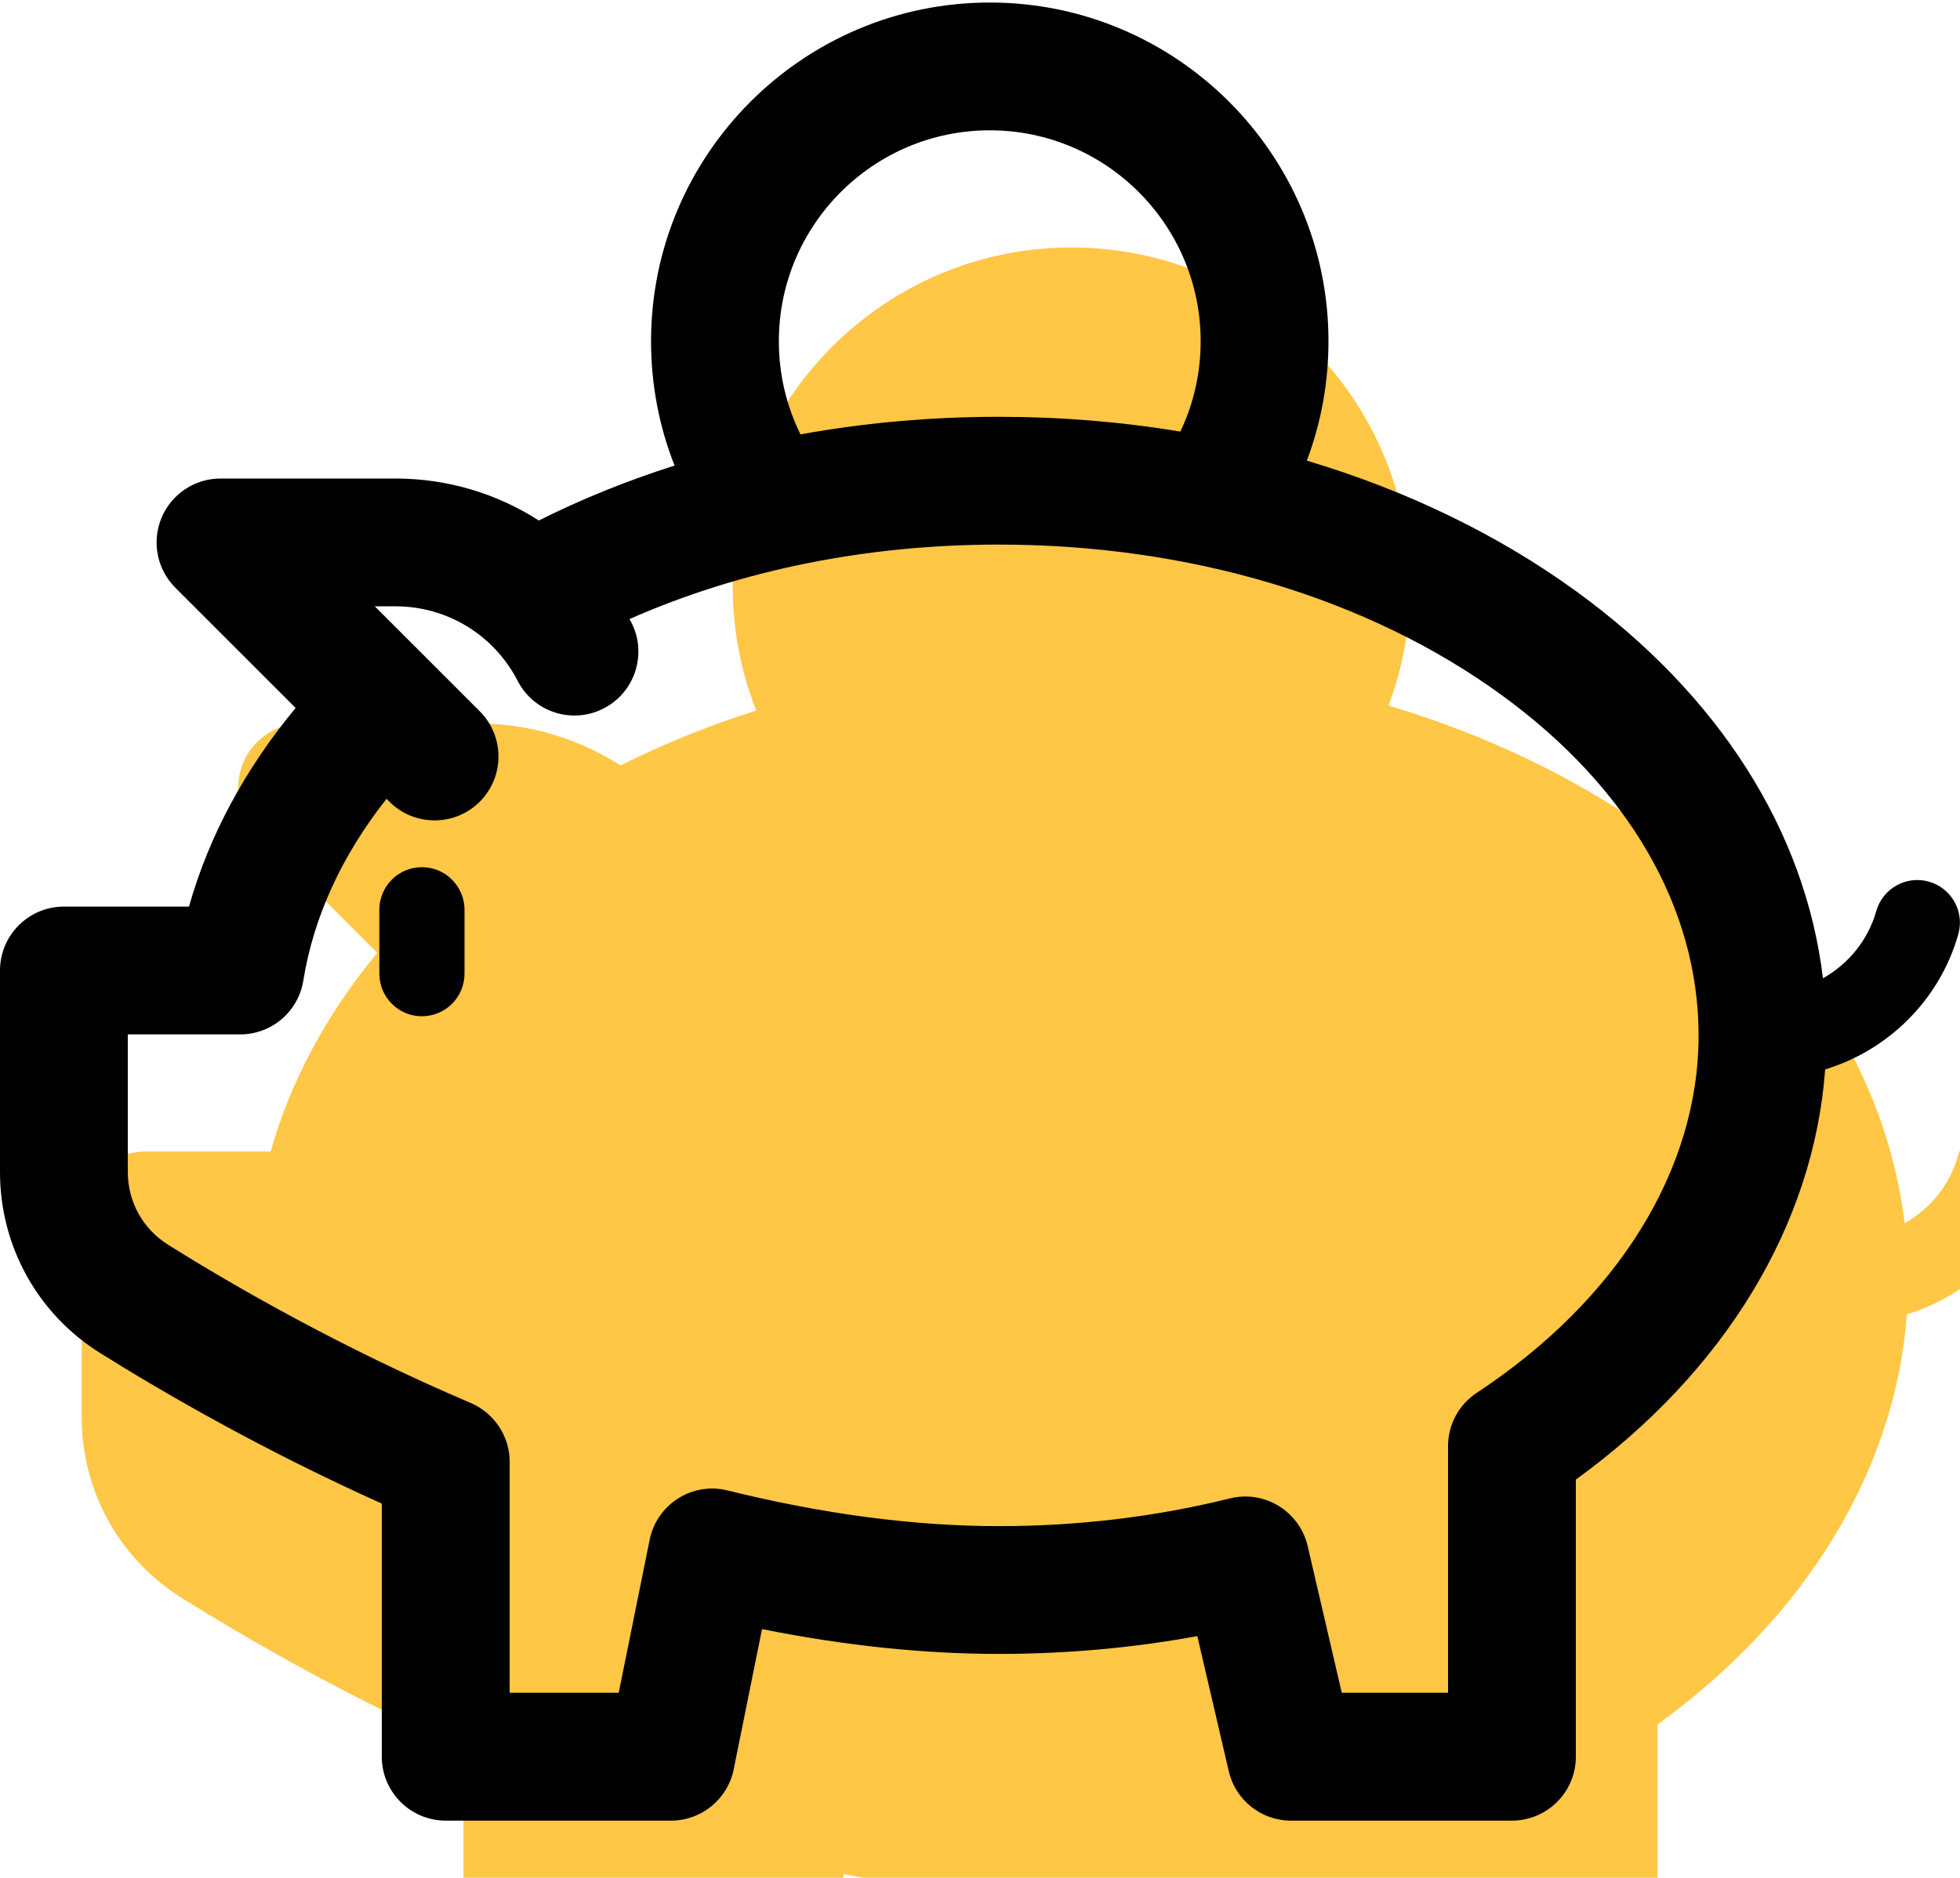 <svg width="24" height="23" viewBox="0 0 24 23" fill="none" xmlns="http://www.w3.org/2000/svg">
<g filter="url(#filter0_i)">
<path d="M23.619 10.798C23.342 10.72 23.054 10.881 22.975 11.158C22.874 11.516 22.633 11.807 22.322 11.982C22.105 10.178 21.053 8.516 19.303 7.244C18.34 6.545 17.219 6.005 16.002 5.642C16.177 5.179 16.267 4.686 16.267 4.179C16.267 1.892 14.407 0.031 12.12 0.031C9.832 0.031 7.972 1.892 7.972 4.179C7.972 4.708 8.07 5.222 8.26 5.702C7.683 5.886 7.126 6.11 6.598 6.375C6.084 6.045 5.479 5.861 4.842 5.861H2.7C2.383 5.861 2.098 6.052 1.977 6.344C1.856 6.637 1.923 6.974 2.146 7.197L3.62 8.671C3 9.418 2.557 10.242 2.314 11.104H0.783C0.35 11.104 0 11.455 0 11.887V14.355C0 15.262 0.459 16.092 1.228 16.573C2.011 17.063 3.216 17.76 4.675 18.416V21.516C4.675 21.948 5.026 22.299 5.458 22.299H8.217C8.589 22.299 8.91 22.036 8.984 21.671L9.331 19.953C10.338 20.155 11.31 20.257 12.23 20.257C13.055 20.257 13.869 20.184 14.661 20.039L15.046 21.693C15.128 22.048 15.444 22.299 15.808 22.299H18.513C18.946 22.299 19.296 21.948 19.296 21.516V18.122C21.119 16.8 22.209 15.004 22.349 13.098C23.122 12.863 23.751 12.247 23.979 11.443C24.058 11.165 23.896 10.877 23.619 10.798Z" fill="#FFC745"/>
</g>
<path d="M5.166 10.621C4.878 10.621 4.645 10.855 4.645 11.143V11.925C4.645 12.213 4.878 12.447 5.166 12.447C5.454 12.447 5.688 12.213 5.688 11.925V11.143C5.688 10.855 5.454 10.621 5.166 10.621Z" fill="black"/>
<path fill-rule="evenodd" clip-rule="evenodd" d="M23.619 10.798C23.342 10.72 23.054 10.881 22.975 11.158C22.874 11.516 22.633 11.807 22.322 11.982C22.105 10.178 21.053 8.516 19.303 7.244C18.34 6.545 17.219 6.005 16.002 5.642C16.177 5.179 16.267 4.686 16.267 4.179C16.267 1.892 14.407 0.031 12.12 0.031C9.832 0.031 7.972 1.892 7.972 4.179C7.972 4.708 8.07 5.222 8.26 5.702C7.683 5.886 7.126 6.11 6.598 6.375C6.084 6.045 5.479 5.861 4.842 5.861H2.7C2.383 5.861 2.098 6.052 1.977 6.344C1.856 6.637 1.923 6.974 2.146 7.197L3.62 8.671C3 9.418 2.557 10.242 2.314 11.104H0.783C0.35 11.104 0 11.455 0 11.887V14.355C0 15.262 0.459 16.092 1.228 16.573C2.011 17.063 3.216 17.76 4.675 18.416V21.516C4.675 21.948 5.026 22.299 5.458 22.299H8.217C8.589 22.299 8.91 22.036 8.984 21.671L9.331 19.953C10.338 20.155 11.31 20.257 12.23 20.257C13.055 20.257 13.869 20.184 14.661 20.039L15.046 21.693C15.128 22.048 15.444 22.299 15.808 22.299H18.513C18.946 22.299 19.296 21.948 19.296 21.516V18.122C21.119 16.8 22.209 15.004 22.349 13.098C23.122 12.863 23.751 12.247 23.979 11.443C24.058 11.165 23.896 10.877 23.619 10.798ZM9.537 4.179C9.537 2.755 10.695 1.596 12.12 1.596C13.543 1.596 14.702 2.755 14.702 4.179C14.702 4.567 14.617 4.943 14.453 5.286C13.731 5.166 12.986 5.105 12.23 5.105C11.401 5.105 10.588 5.178 9.802 5.32C9.628 4.968 9.537 4.581 9.537 4.179ZM17.731 17.712C17.731 17.449 17.863 17.204 18.083 17.059C19.809 15.921 20.799 14.325 20.799 12.681C20.799 11.123 19.941 9.642 18.383 8.51C16.749 7.323 14.564 6.67 12.23 6.67C10.607 6.67 9.063 6.984 7.709 7.582C7.711 7.587 7.714 7.593 7.717 7.598C7.722 7.606 7.726 7.614 7.73 7.622C7.928 8.006 7.777 8.478 7.393 8.676C7.009 8.875 6.537 8.724 6.339 8.34C6.049 7.776 5.475 7.426 4.842 7.426H4.589L5.875 8.712C6.18 9.018 6.18 9.513 5.875 9.819C5.722 9.972 5.522 10.048 5.321 10.048C5.121 10.048 4.921 9.972 4.768 9.819L4.733 9.784C4.188 10.473 3.839 11.231 3.714 12.011C3.653 12.39 3.326 12.669 2.942 12.669H1.565V14.355C1.565 14.72 1.75 15.053 2.059 15.246C2.877 15.758 4.185 16.511 5.765 17.184C6.053 17.308 6.241 17.591 6.241 17.904V20.733H7.576L7.955 18.859C7.997 18.65 8.123 18.467 8.303 18.353C8.484 18.238 8.703 18.203 8.91 18.255C10.08 18.545 11.197 18.692 12.23 18.692C13.2 18.692 14.153 18.578 15.061 18.352C15.265 18.302 15.48 18.335 15.658 18.445C15.837 18.555 15.964 18.731 16.012 18.935L16.43 20.733H17.731V17.712Z" fill="black"/>
<defs>
<filter id="filter0_i" x="0" y="0.031" width="23.999" height="22.267" filterUnits="userSpaceOnUse" color-interpolation-filters="sRGB">
<feFlood flood-opacity="0" result="BackgroundImageFix"/>
<feBlend mode="normal" in="SourceGraphic" in2="BackgroundImageFix" result="shape"/>
<feColorMatrix in="SourceAlpha" type="matrix" values="0 0 0 0 0 0 0 0 0 0 0 0 0 0 0 0 0 0 127 0" result="hardAlpha"/>
<feOffset dx="1" dy="3"/>
<feComposite in2="hardAlpha" operator="arithmetic" k2="-1" k3="1"/>
<feColorMatrix type="matrix" values="0 0 0 0 0.984 0 0 0 0 0.992 0 0 0 0 0.992 0 0 0 1 0"/>
<feBlend mode="normal" in2="shape" result="effect1_innerShadow"/>
</filter>
</defs>
</svg>
